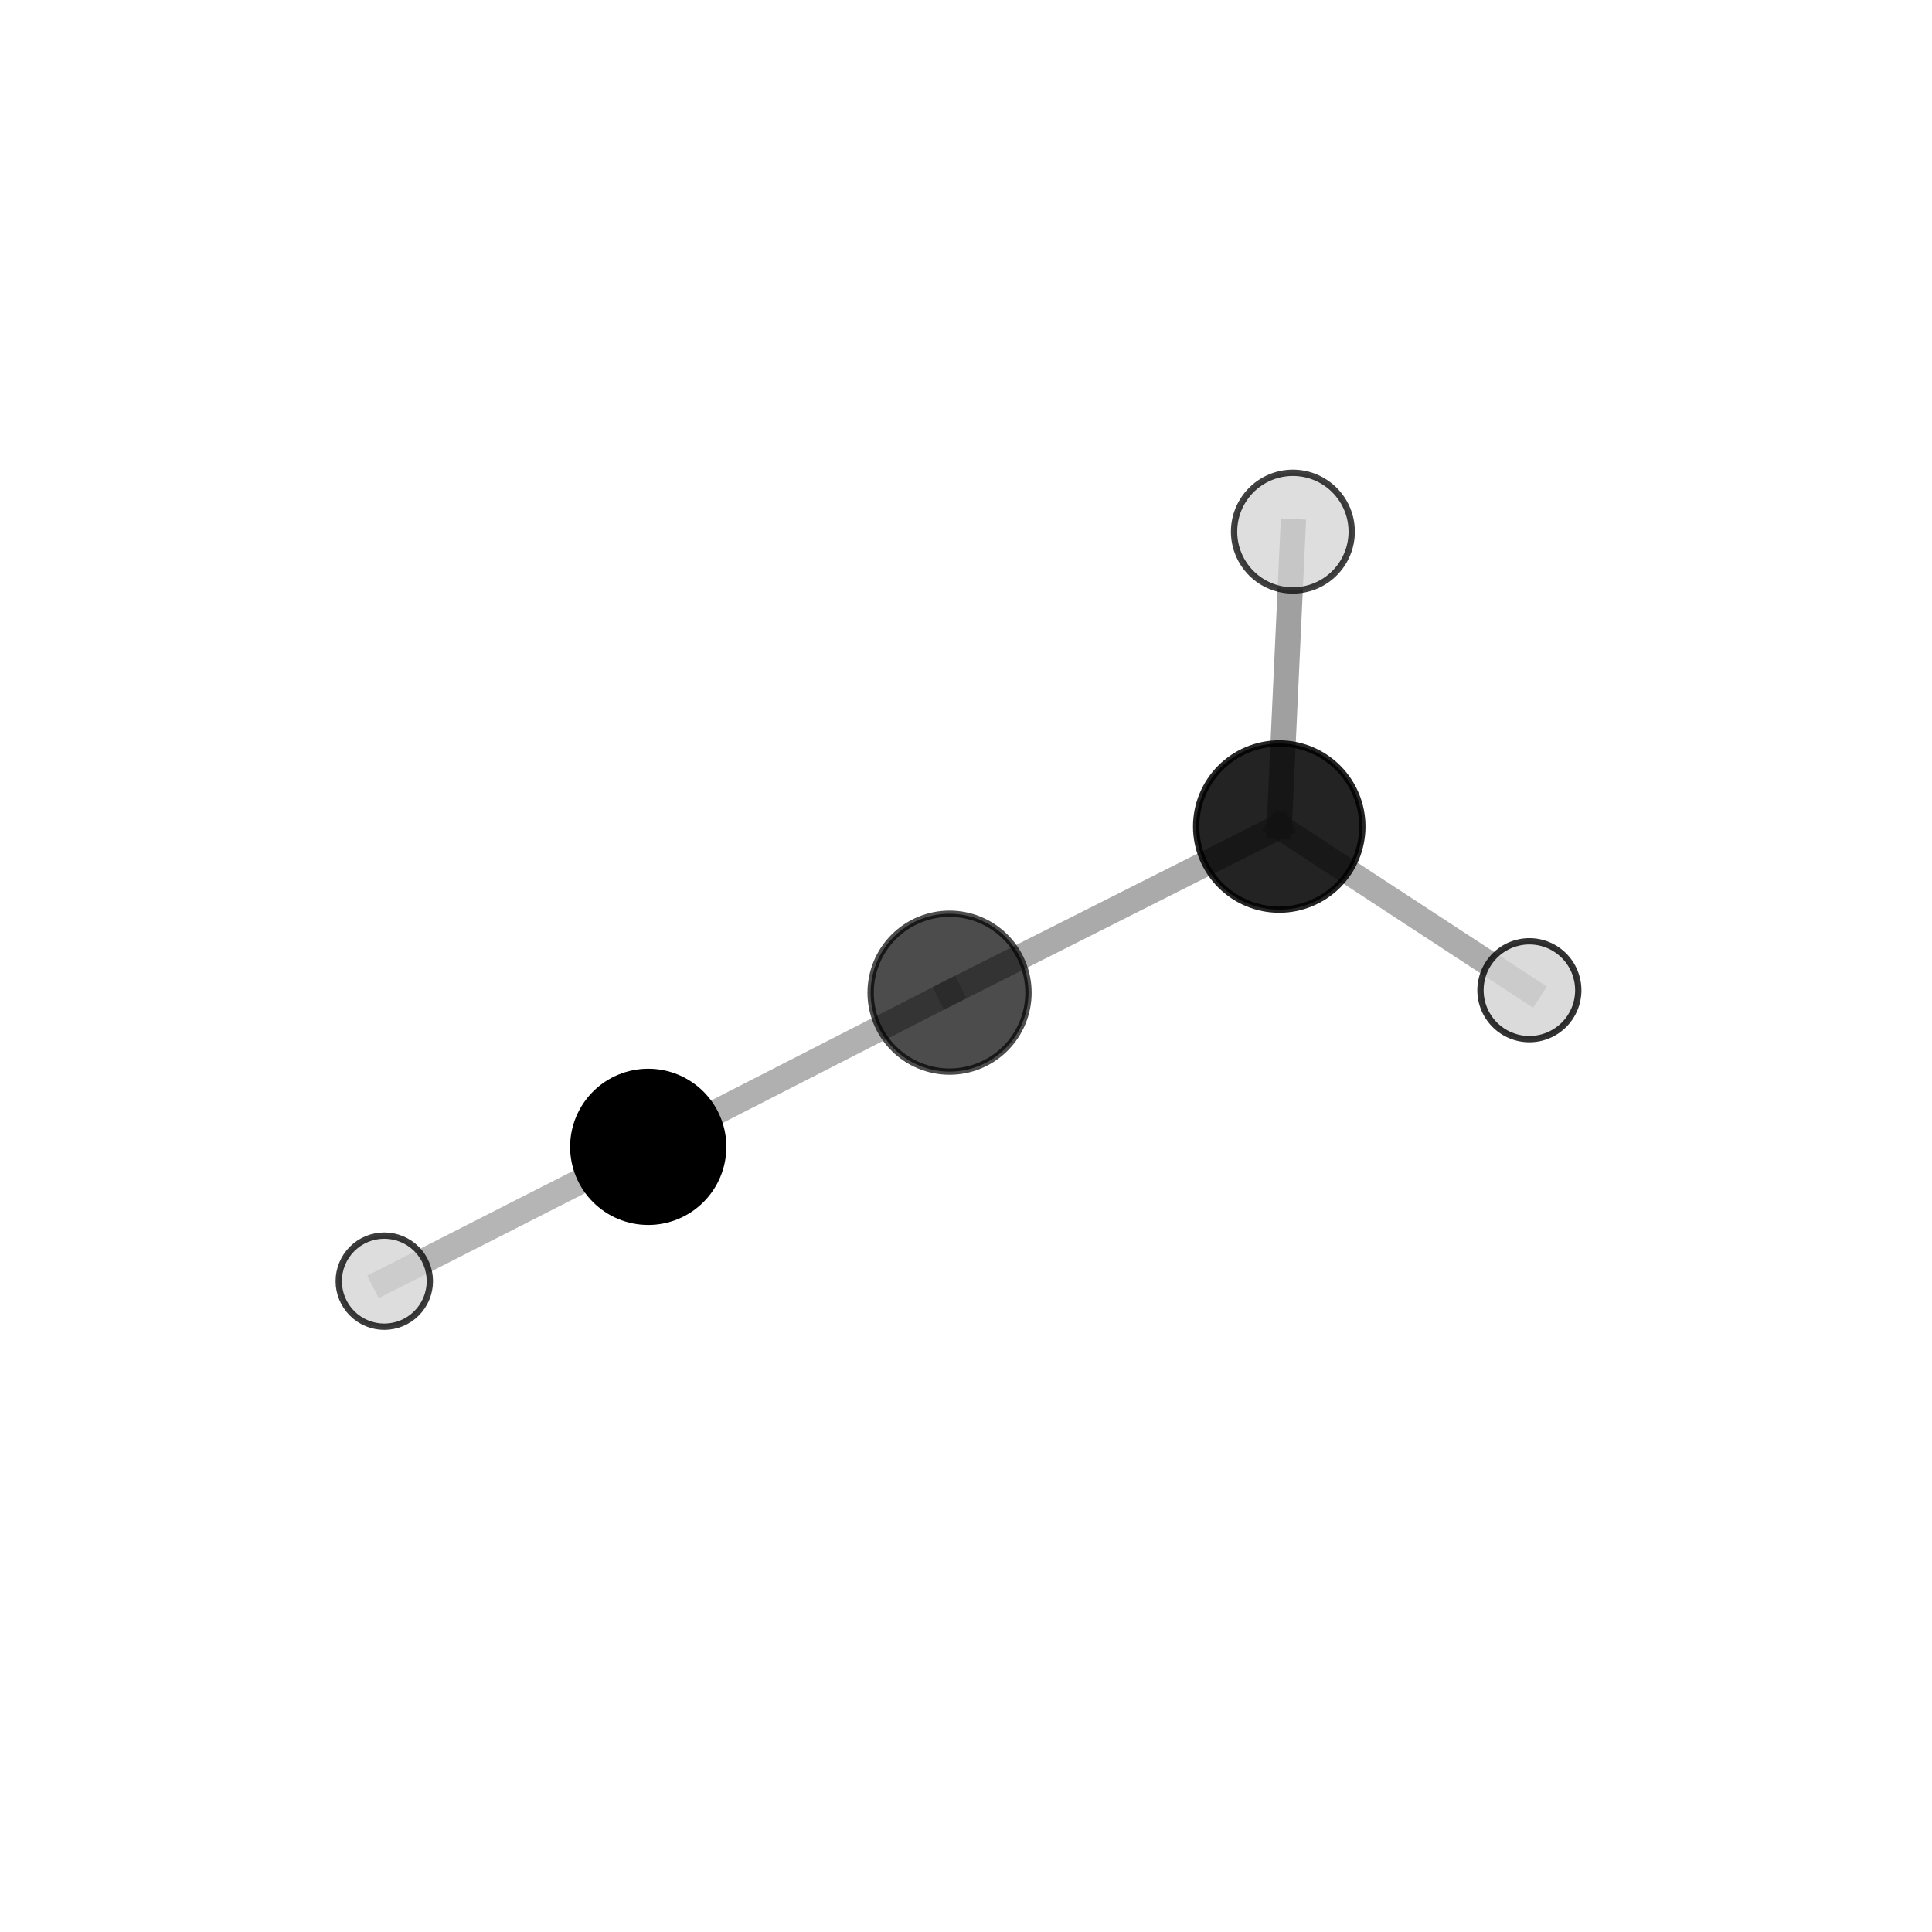 <?xml version="1.0" encoding="utf-8" standalone="no"?>
<!DOCTYPE svg PUBLIC "-//W3C//DTD SVG 1.1//EN"
  "http://www.w3.org/Graphics/SVG/1.1/DTD/svg11.dtd">
<svg xmlns:xlink="http://www.w3.org/1999/xlink" width="153pt" height="153pt" viewBox="0 0 153 153" xmlns="http://www.w3.org/2000/svg" version="1.1">
 <defs>
  <style type="text/css">*{stroke-linejoin: round; stroke-linecap: butt}</style>
 </defs>
 <g id="figure_1">
  <g id="patch_1">
   <path d="M 0 153 
L 153 153 
L 153 0 
L 0 0 
L 0 153 
z
" style="fill: none"/>
  </g>
  <g id="patch_2">
   <path d="M 7.2 145.8 
L 145.8 145.8 
L 145.8 7.2 
L 7.2 7.2 
L 7.2 145.8 
z
" style="fill: none"/>
  </g>
  <g id="axes_1">
   <g id="line2d_1">
    <path d="M 51.335 90.821 
L 75.197 78.612 
" clip-path="url(#pc4be723458)" style="fill: none; stroke: #808080; stroke-opacity: 0.619; stroke-width: 2; stroke-linecap: square"/>
   </g>
   <g id="line2d_2">
    <path d="M 51.335 90.821 
L 30.433 101.458 
" clip-path="url(#pc4be723458)" style="fill: none; stroke: #808080; stroke-opacity: 0.579; stroke-width: 2; stroke-linecap: square"/>
   </g>
   <g id="line2d_3">
    <path d="M 75.197 78.612 
L 101.307 65.456 
" clip-path="url(#pc4be723458)" style="fill: none; stroke: #808080; stroke-opacity: 0.665; stroke-width: 2; stroke-linecap: square"/>
   </g>
   <g id="line2d_4">
    <path d="M 101.307 65.456 
L 102.387 42.101 
" clip-path="url(#pc4be723458)" style="fill: none; stroke: #808080; stroke-opacity: 0.744; stroke-width: 2; stroke-linecap: square"/>
   </g>
   <g id="line2d_5">
    <path d="M 101.307 65.456 
L 121.115 78.418 
" clip-path="url(#pc4be723458)" style="fill: none; stroke: #808080; stroke-opacity: 0.651; stroke-width: 2; stroke-linecap: square"/>
   </g>
   <g id="Path3DCollection_1">
    <path d="M 102.387 46.759 
C 103.622 46.759 104.807 46.268 105.681 45.395 
C 106.554 44.521 107.045 43.336 107.045 42.101 
C 107.045 40.866 106.554 39.681 105.681 38.807 
C 104.807 37.933 103.622 37.443 102.387 37.443 
C 101.151 37.443 99.966 37.933 99.093 38.807 
C 98.219 39.681 97.728 40.866 97.728 42.101 
C 97.728 43.336 98.219 44.521 99.093 45.395 
C 99.966 46.268 101.151 46.759 102.387 46.759 
z
" clip-path="url(#pc4be723458)" style="fill: #d3d3d3; fill-opacity: 0.747; stroke: #000000; stroke-opacity: 0.747; stroke-width: 0.5"/>
    <path d="M 121.115 82.29 
C 122.142 82.29 123.127 81.882 123.853 81.156 
C 124.579 80.43 124.987 79.445 124.987 78.418 
C 124.987 77.391 124.579 76.406 123.853 75.679 
C 123.127 74.953 122.142 74.545 121.115 74.545 
C 120.088 74.545 119.103 74.953 118.377 75.679 
C 117.65 76.406 117.242 77.391 117.242 78.418 
C 117.242 79.445 117.65 80.43 118.377 81.156 
C 119.103 81.882 120.088 82.29 121.115 82.29 
z
" clip-path="url(#pc4be723458)" style="fill: #d3d3d3; fill-opacity: 0.801; stroke: #000000; stroke-opacity: 0.801; stroke-width: 0.5"/>
    <path d="M 101.307 72.037 
C 103.052 72.037 104.726 71.343 105.96 70.109 
C 107.194 68.875 107.887 67.201 107.887 65.456 
C 107.887 63.711 107.194 62.037 105.96 60.803 
C 104.726 59.569 103.052 58.875 101.307 58.875 
C 99.561 58.875 97.887 59.569 96.653 60.803 
C 95.419 62.037 94.726 63.711 94.726 65.456 
C 94.726 67.201 95.419 68.875 96.653 70.109 
C 97.887 71.343 99.561 72.037 101.307 72.037 
z
" clip-path="url(#pc4be723458)" style="fill-opacity: 0.86; stroke: #000000; stroke-opacity: 0.86; stroke-width: 0.5"/>
    <path d="M 75.197 84.863 
C 76.855 84.863 78.445 84.204 79.617 83.032 
C 80.789 81.86 81.448 80.27 81.448 78.612 
C 81.448 76.955 80.789 75.365 79.617 74.193 
C 78.445 73.02 76.855 72.362 75.197 72.362 
C 73.54 72.362 71.95 73.02 70.777 74.193 
C 69.605 75.365 68.947 76.955 68.947 78.612 
C 68.947 80.27 69.605 81.86 70.777 83.032 
C 71.95 84.204 73.54 84.863 75.197 84.863 
z
" clip-path="url(#pc4be723458)" style="fill-opacity: 0.7; stroke: #000000; stroke-opacity: 0.7; stroke-width: 0.5"/>
    <path d="M 51.335 96.758 
C 52.91 96.758 54.42 96.133 55.533 95.019 
C 56.646 93.906 57.272 92.396 57.272 90.821 
C 57.272 89.247 56.646 87.737 55.533 86.623 
C 54.42 85.51 52.91 84.884 51.335 84.884 
C 49.76 84.884 48.25 85.51 47.137 86.623 
C 46.024 87.737 45.398 89.247 45.398 90.821 
C 45.398 92.396 46.024 93.906 47.137 95.019 
C 48.25 96.133 49.76 96.758 51.335 96.758 
z
" clip-path="url(#pc4be723458)" style="stroke: #000000; stroke-width: 0.5"/>
    <path d="M 30.433 105.066 
C 31.39 105.066 32.308 104.686 32.985 104.009 
C 33.661 103.333 34.041 102.415 34.041 101.458 
C 34.041 100.501 33.661 99.583 32.985 98.906 
C 32.308 98.23 31.39 97.85 30.433 97.85 
C 29.476 97.85 28.558 98.23 27.882 98.906 
C 27.205 99.583 26.825 100.501 26.825 101.458 
C 26.825 102.415 27.205 103.333 27.882 104.009 
C 28.558 104.686 29.476 105.066 30.433 105.066 
z
" clip-path="url(#pc4be723458)" style="fill: #d3d3d3; fill-opacity: 0.768; stroke: #000000; stroke-opacity: 0.768; stroke-width: 0.5"/>
   </g>
  </g>
 </g>
 <defs>
  <clipPath id="pc4be723458">
   <rect x="7.2" y="7.2" width="138.6" height="138.6"/>
  </clipPath>
 </defs>
</svg>
